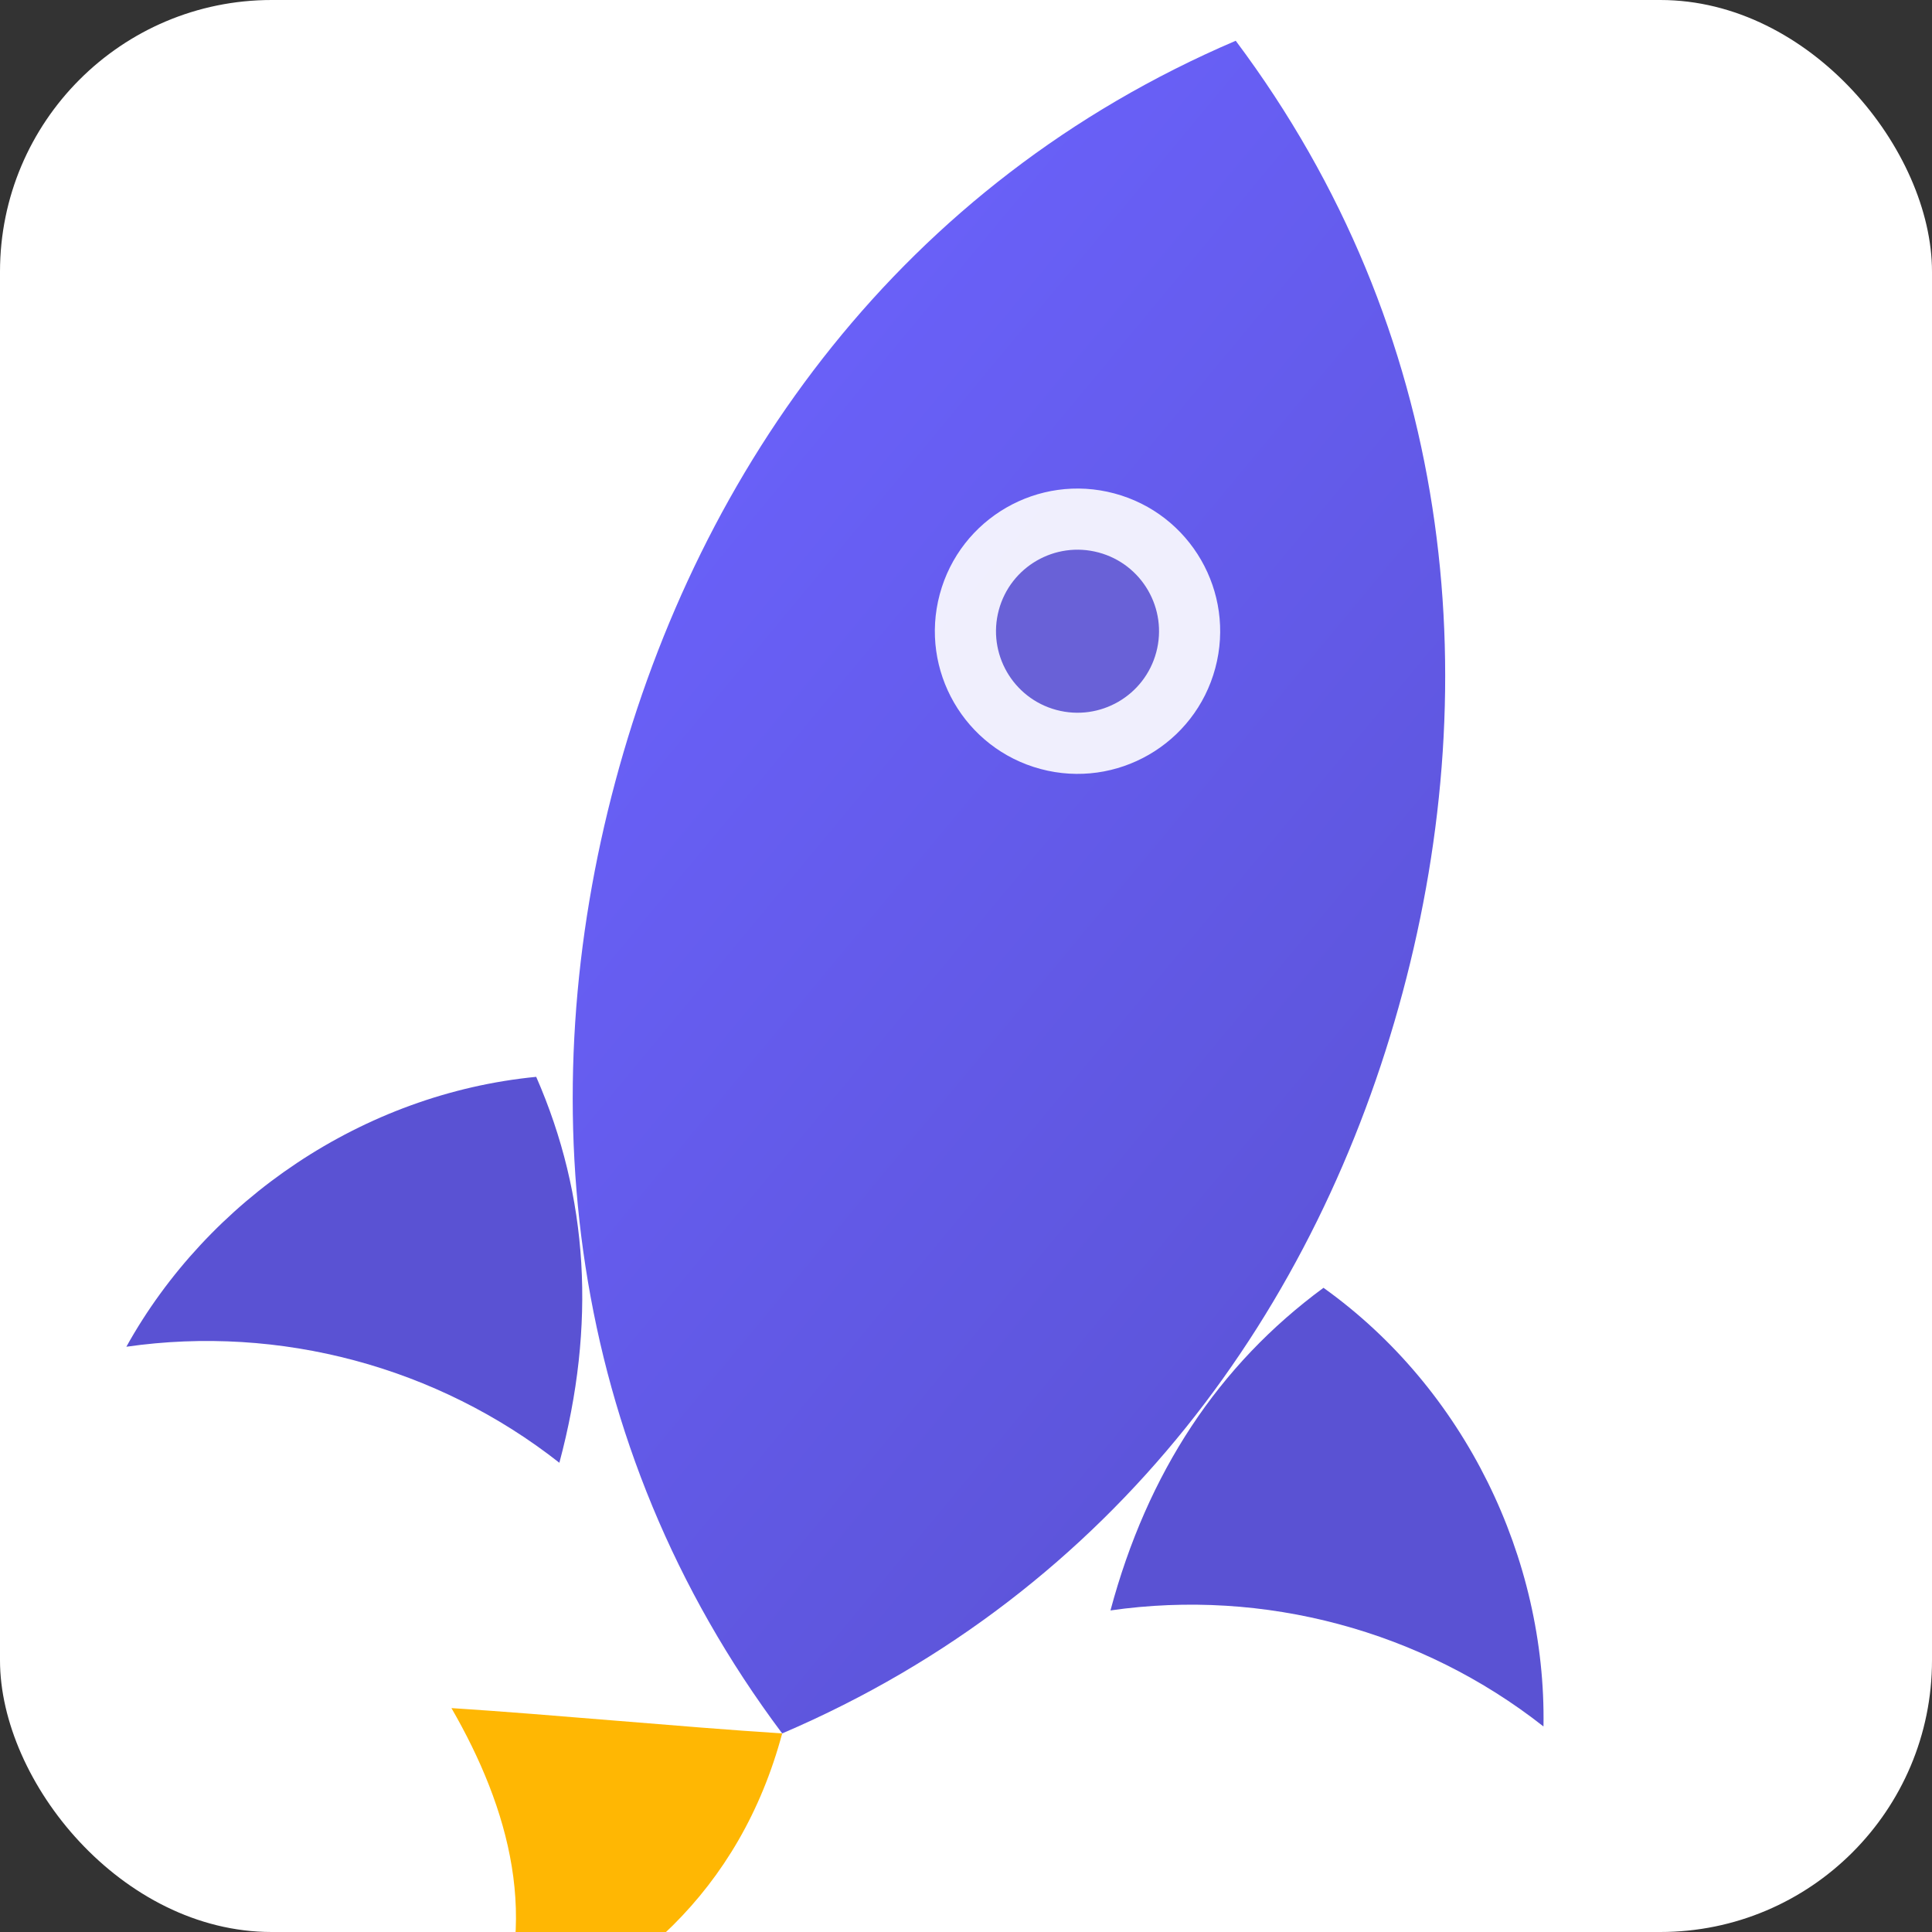 <?xml version="1.0" encoding="UTF-8"?>
<svg xmlns="http://www.w3.org/2000/svg" width="256" height="256" viewBox="0 0 256 256" aria-labelledby="title" role="img">
  <rect x="0" y="0" width="256" height="256" fill="#333333" stroke="none"/>
  <title>Blue Rocket</title>
  <defs>
    <linearGradient id="g" x1="0" x2="1" y1="0" y2="1">
      <stop offset="0%" stop-color="#6c63ff"/>
      <stop offset="100%" stop-color="#5a52d3"/>
    </linearGradient>
  </defs>
  <rect width="256" height="256" rx="36" ry="36" fill="#ffffff"/>
  <!-- Rocket body -->
  <g transform="translate(10,-10) scale(1.35) rotate(15,88,108)">
    <path d="M88 8c28 22 40 54 40 86 0 32-12 64-40 86-28-22-40-54-40-86 0-32 12-64 40-86z" fill="url(#g)"/>
    <!-- Window -->
    <circle cx="88" cy="68" r="14" fill="#fff" opacity="0.9"/>
    <circle cx="88" cy="68" r="8" fill="#5a52d3" opacity="0.9"/>
    <!-- Fins -->
    <path d="M48 124c-16 6-28 20-32 36 14-6 30-6 44 0 0-14-4-26-12-36z" fill="#5a52d3"/>
    <path d="M128 124c16 6 28 20 32 36-14-6-30-6-44 0 0-14 4-26 12-36z" fill="#5a52d3"/>
    <!-- Flame -->
    <path d="M88 180c0 16-8 28-20 36 2-12-4-22-12-30 10-2 22-4 32-6z" fill="#ffb703"/>
  </g>
</svg>

